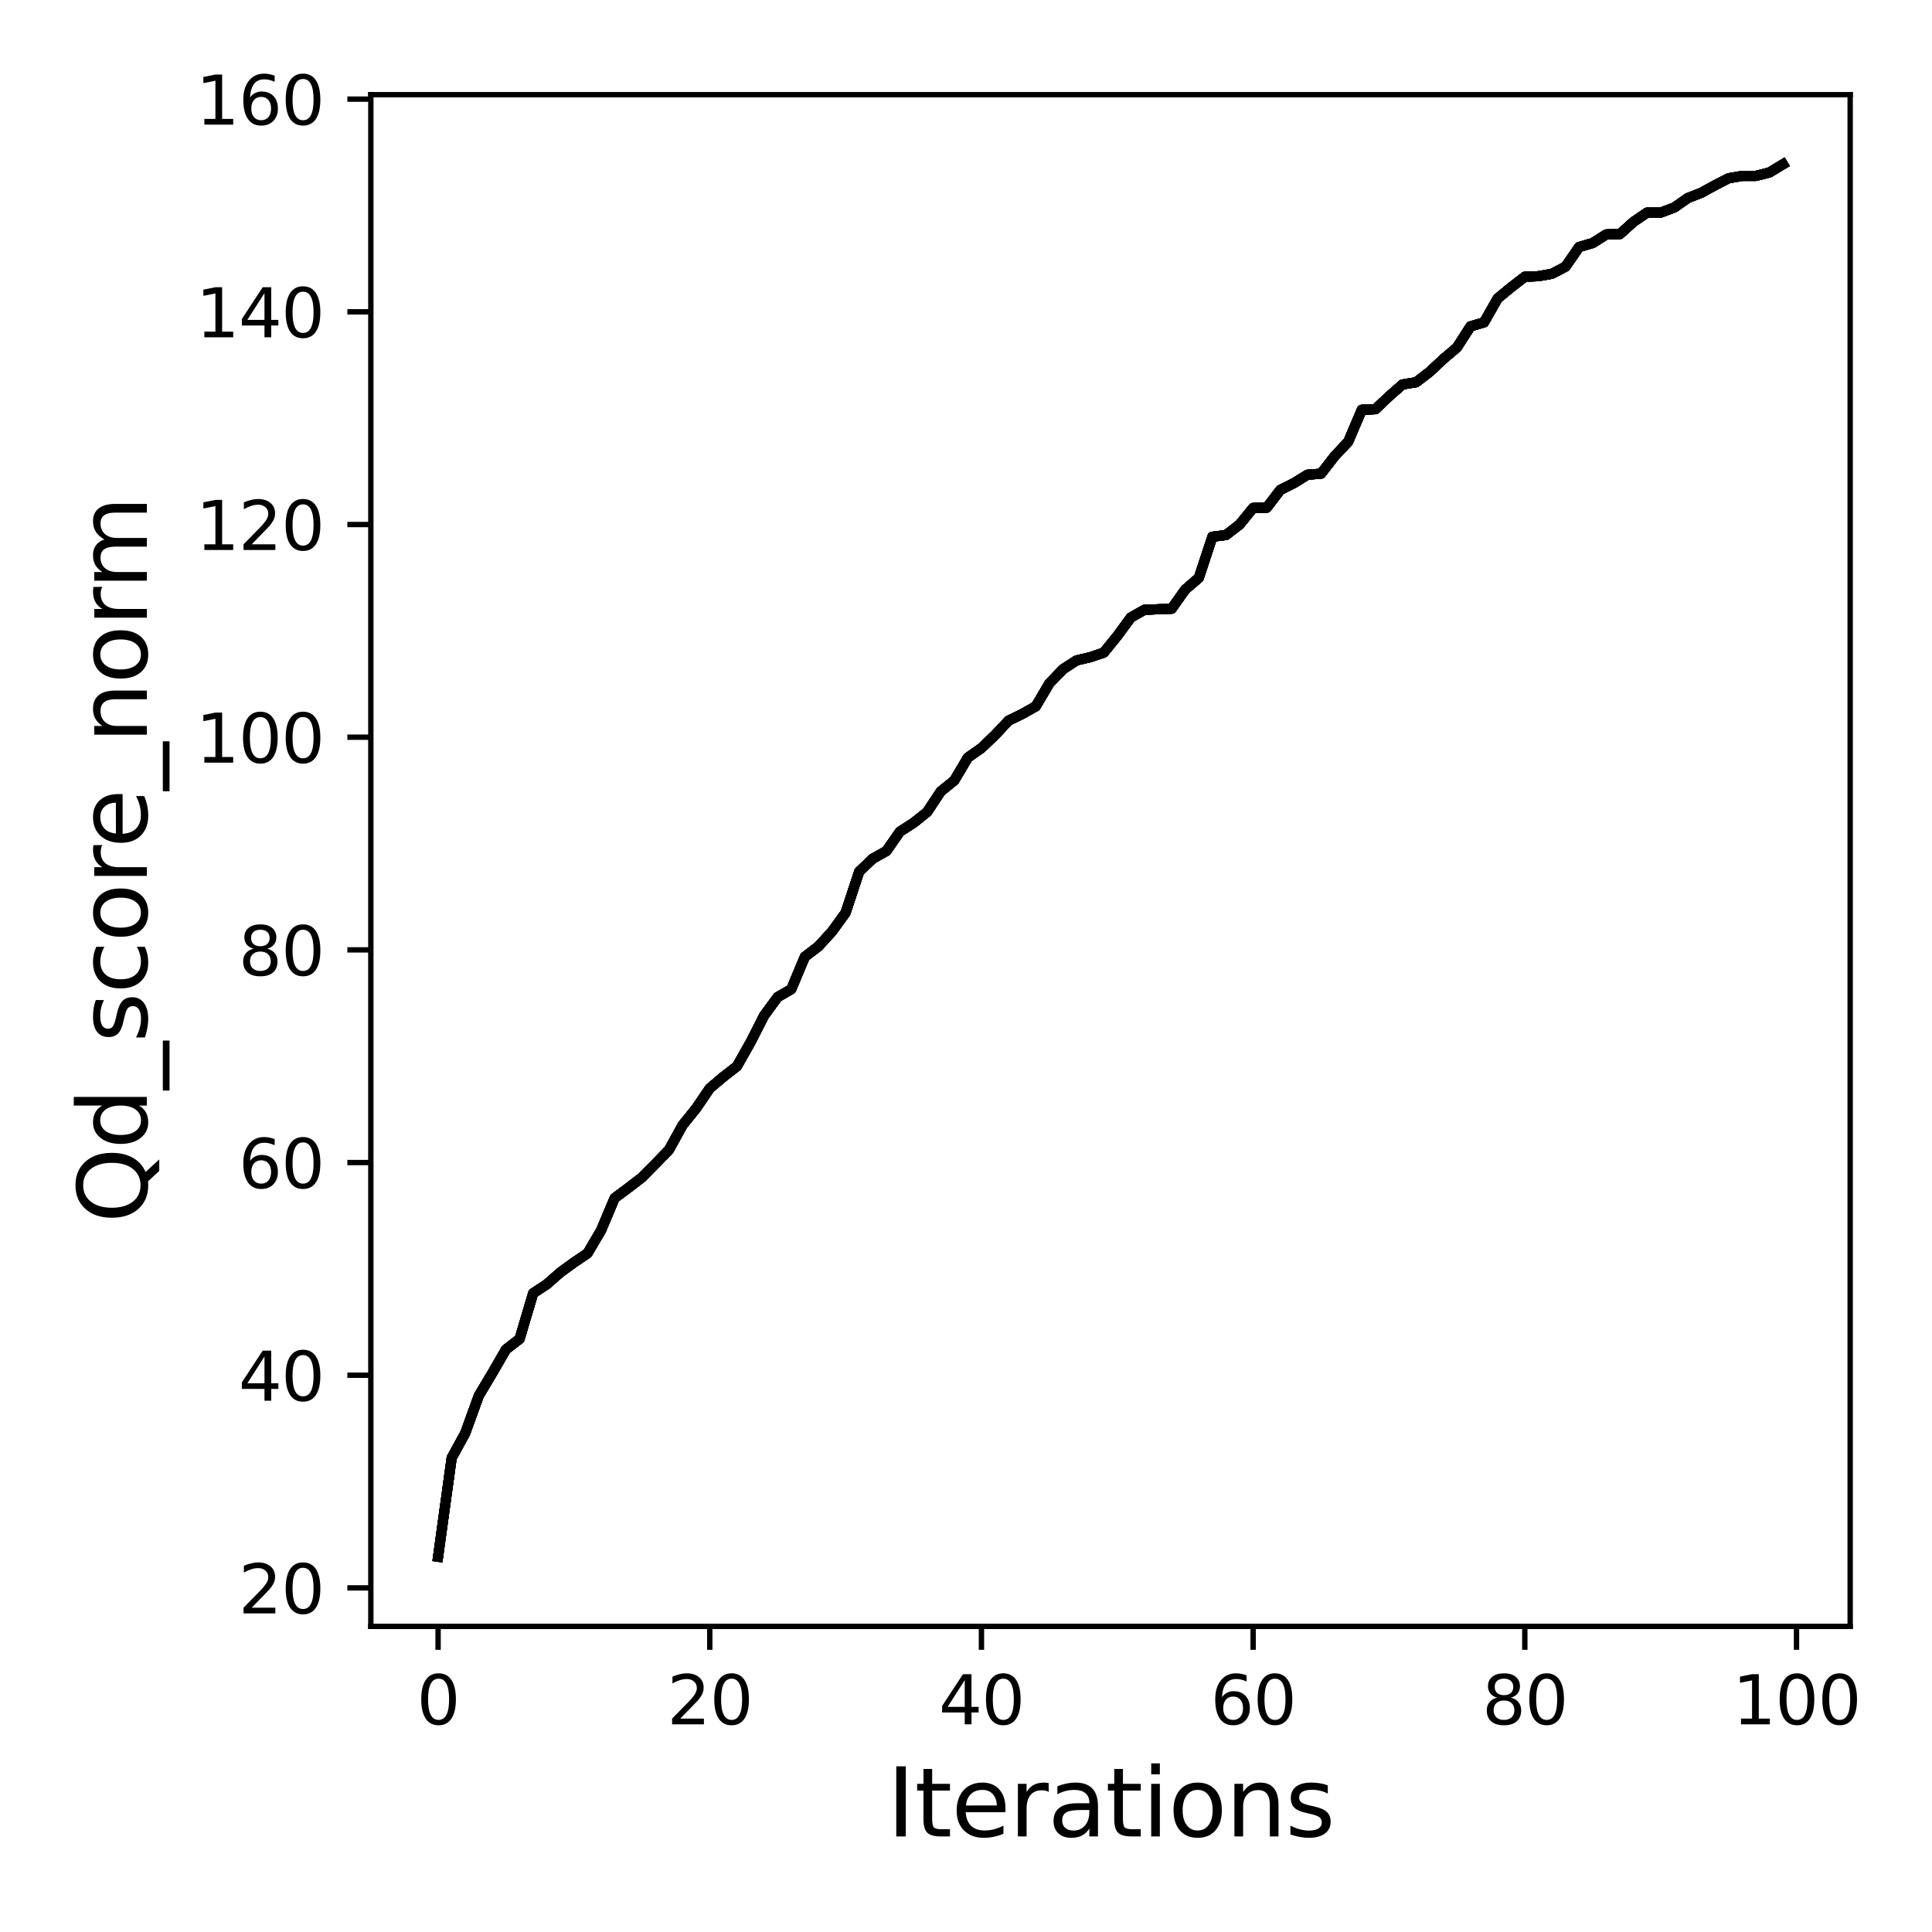 <?xml version="1.0" encoding="utf-8" standalone="no"?>
<!DOCTYPE svg PUBLIC "-//W3C//DTD SVG 1.1//EN"
  "http://www.w3.org/Graphics/SVG/1.1/DTD/svg11.dtd">
<svg xmlns:xlink="http://www.w3.org/1999/xlink" width="288pt" height="288pt" viewBox="0 0 288 288" xmlns="http://www.w3.org/2000/svg" version="1.1">
 <defs>
  <style type="text/css">*{stroke-linejoin: round; stroke-linecap: butt}</style>
 </defs>
 <g id="figure_1">
  <g id="patch_1">
   <path d="M 0 288 
L 288 288 
L 288 0 
L 0 0 
z
" style="fill: #ffffff"/>
  </g>
  <g id="axes_1">
   <g id="patch_2">
    <path d="M 55.28 242.44 
L 275.801 242.44 
L 275.801 14.118 
L 55.28 14.118 
z
" style="fill: #ffffff"/>
   </g>
   <g id="matplotlib.axis_1">
    <g id="xtick_1">
     <g id="line2d_1">
      <defs>
       <path id="mcd113fedd8" d="M 0 0 
L 0 3.5 
" style="stroke: #000000; stroke-width: 0.8"/>
      </defs>
      <g>
       <use xlink:href="#mcd113fedd8" x="65.304" y="242.44" style="stroke: #000000; stroke-width: 0.8"/>
      </g>
     </g>
     <g id="text_1">
      <!-- 0 -->
      <g transform="translate(62.122 257.038) scale(0.1 -0.1)">
       <defs>
        <path id="DejaVuSans-30" d="M 2034 4250 
Q 1547 4250 1301 3770 
Q 1056 3291 1056 2328 
Q 1056 1369 1301 889 
Q 1547 409 2034 409 
Q 2525 409 2770 889 
Q 3016 1369 3016 2328 
Q 3016 3291 2770 3770 
Q 2525 4250 2034 4250 
z
M 2034 4750 
Q 2819 4750 3233 4129 
Q 3647 3509 3647 2328 
Q 3647 1150 3233 529 
Q 2819 -91 2034 -91 
Q 1250 -91 836 529 
Q 422 1150 422 2328 
Q 422 3509 836 4129 
Q 1250 4750 2034 4750 
z
" transform="scale(0.016)"/>
       </defs>
       <use xlink:href="#DejaVuSans-30"/>
      </g>
     </g>
    </g>
    <g id="xtick_2">
     <g id="line2d_2">
      <g>
       <use xlink:href="#mcd113fedd8" x="105.803" y="242.44" style="stroke: #000000; stroke-width: 0.8"/>
      </g>
     </g>
     <g id="text_2">
      <!-- 20 -->
      <g transform="translate(99.441 257.038) scale(0.1 -0.1)">
       <defs>
        <path id="DejaVuSans-32" d="M 1228 531 
L 3431 531 
L 3431 0 
L 469 0 
L 469 531 
Q 828 903 1448 1529 
Q 2069 2156 2228 2338 
Q 2531 2678 2651 2914 
Q 2772 3150 2772 3378 
Q 2772 3750 2511 3984 
Q 2250 4219 1831 4219 
Q 1534 4219 1204 4116 
Q 875 4013 500 3803 
L 500 4441 
Q 881 4594 1212 4672 
Q 1544 4750 1819 4750 
Q 2544 4750 2975 4387 
Q 3406 4025 3406 3419 
Q 3406 3131 3298 2873 
Q 3191 2616 2906 2266 
Q 2828 2175 2409 1742 
Q 1991 1309 1228 531 
z
" transform="scale(0.016)"/>
       </defs>
       <use xlink:href="#DejaVuSans-32"/>
       <use xlink:href="#DejaVuSans-30" x="63.623"/>
      </g>
     </g>
    </g>
    <g id="xtick_3">
     <g id="line2d_3">
      <g>
       <use xlink:href="#mcd113fedd8" x="146.303" y="242.44" style="stroke: #000000; stroke-width: 0.8"/>
      </g>
     </g>
     <g id="text_3">
      <!-- 40 -->
      <g transform="translate(139.941 257.038) scale(0.1 -0.1)">
       <defs>
        <path id="DejaVuSans-34" d="M 2419 4116 
L 825 1625 
L 2419 1625 
L 2419 4116 
z
M 2253 4666 
L 3047 4666 
L 3047 1625 
L 3713 1625 
L 3713 1100 
L 3047 1100 
L 3047 0 
L 2419 0 
L 2419 1100 
L 313 1100 
L 313 1709 
L 2253 4666 
z
" transform="scale(0.016)"/>
       </defs>
       <use xlink:href="#DejaVuSans-34"/>
       <use xlink:href="#DejaVuSans-30" x="63.623"/>
      </g>
     </g>
    </g>
    <g id="xtick_4">
     <g id="line2d_4">
      <g>
       <use xlink:href="#mcd113fedd8" x="186.803" y="242.44" style="stroke: #000000; stroke-width: 0.8"/>
      </g>
     </g>
     <g id="text_4">
      <!-- 60 -->
      <g transform="translate(180.44 257.038) scale(0.1 -0.1)">
       <defs>
        <path id="DejaVuSans-36" d="M 2113 2584 
Q 1688 2584 1439 2293 
Q 1191 2003 1191 1497 
Q 1191 994 1439 701 
Q 1688 409 2113 409 
Q 2538 409 2786 701 
Q 3034 994 3034 1497 
Q 3034 2003 2786 2293 
Q 2538 2584 2113 2584 
z
M 3366 4563 
L 3366 3988 
Q 3128 4100 2886 4159 
Q 2644 4219 2406 4219 
Q 1781 4219 1451 3797 
Q 1122 3375 1075 2522 
Q 1259 2794 1537 2939 
Q 1816 3084 2150 3084 
Q 2853 3084 3261 2657 
Q 3669 2231 3669 1497 
Q 3669 778 3244 343 
Q 2819 -91 2113 -91 
Q 1303 -91 875 529 
Q 447 1150 447 2328 
Q 447 3434 972 4092 
Q 1497 4750 2381 4750 
Q 2619 4750 2861 4703 
Q 3103 4656 3366 4563 
z
" transform="scale(0.016)"/>
       </defs>
       <use xlink:href="#DejaVuSans-36"/>
       <use xlink:href="#DejaVuSans-30" x="63.623"/>
      </g>
     </g>
    </g>
    <g id="xtick_5">
     <g id="line2d_5">
      <g>
       <use xlink:href="#mcd113fedd8" x="227.302" y="242.44" style="stroke: #000000; stroke-width: 0.8"/>
      </g>
     </g>
     <g id="text_5">
      <!-- 80 -->
      <g transform="translate(220.94 257.038) scale(0.1 -0.1)">
       <defs>
        <path id="DejaVuSans-38" d="M 2034 2216 
Q 1584 2216 1326 1975 
Q 1069 1734 1069 1313 
Q 1069 891 1326 650 
Q 1584 409 2034 409 
Q 2484 409 2743 651 
Q 3003 894 3003 1313 
Q 3003 1734 2745 1975 
Q 2488 2216 2034 2216 
z
M 1403 2484 
Q 997 2584 770 2862 
Q 544 3141 544 3541 
Q 544 4100 942 4425 
Q 1341 4750 2034 4750 
Q 2731 4750 3128 4425 
Q 3525 4100 3525 3541 
Q 3525 3141 3298 2862 
Q 3072 2584 2669 2484 
Q 3125 2378 3379 2068 
Q 3634 1759 3634 1313 
Q 3634 634 3220 271 
Q 2806 -91 2034 -91 
Q 1263 -91 848 271 
Q 434 634 434 1313 
Q 434 1759 690 2068 
Q 947 2378 1403 2484 
z
M 1172 3481 
Q 1172 3119 1398 2916 
Q 1625 2713 2034 2713 
Q 2441 2713 2670 2916 
Q 2900 3119 2900 3481 
Q 2900 3844 2670 4047 
Q 2441 4250 2034 4250 
Q 1625 4250 1398 4047 
Q 1172 3844 1172 3481 
z
" transform="scale(0.016)"/>
       </defs>
       <use xlink:href="#DejaVuSans-38"/>
       <use xlink:href="#DejaVuSans-30" x="63.623"/>
      </g>
     </g>
    </g>
    <g id="xtick_6">
     <g id="line2d_6">
      <g>
       <use xlink:href="#mcd113fedd8" x="267.802" y="242.44" style="stroke: #000000; stroke-width: 0.8"/>
      </g>
     </g>
     <g id="text_6">
      <!-- 100 -->
      <g transform="translate(258.258 257.038) scale(0.1 -0.1)">
       <defs>
        <path id="DejaVuSans-31" d="M 794 531 
L 1825 531 
L 1825 4091 
L 703 3866 
L 703 4441 
L 1819 4666 
L 2450 4666 
L 2450 531 
L 3481 531 
L 3481 0 
L 794 0 
L 794 531 
z
" transform="scale(0.016)"/>
       </defs>
       <use xlink:href="#DejaVuSans-31"/>
       <use xlink:href="#DejaVuSans-30" x="63.623"/>
       <use xlink:href="#DejaVuSans-30" x="127.246"/>
      </g>
     </g>
    </g>
    <g id="text_7">
     <!-- Iterations -->
     <g transform="translate(132.202 273.756) scale(0.14 -0.14)">
      <defs>
       <path id="DejaVuSans-49" d="M 628 4666 
L 1259 4666 
L 1259 0 
L 628 0 
L 628 4666 
z
" transform="scale(0.016)"/>
       <path id="DejaVuSans-74" d="M 1172 4494 
L 1172 3500 
L 2356 3500 
L 2356 3053 
L 1172 3053 
L 1172 1153 
Q 1172 725 1289 603 
Q 1406 481 1766 481 
L 2356 481 
L 2356 0 
L 1766 0 
Q 1100 0 847 248 
Q 594 497 594 1153 
L 594 3053 
L 172 3053 
L 172 3500 
L 594 3500 
L 594 4494 
L 1172 4494 
z
" transform="scale(0.016)"/>
       <path id="DejaVuSans-65" d="M 3597 1894 
L 3597 1613 
L 953 1613 
Q 991 1019 1311 708 
Q 1631 397 2203 397 
Q 2534 397 2845 478 
Q 3156 559 3463 722 
L 3463 178 
Q 3153 47 2828 -22 
Q 2503 -91 2169 -91 
Q 1331 -91 842 396 
Q 353 884 353 1716 
Q 353 2575 817 3079 
Q 1281 3584 2069 3584 
Q 2775 3584 3186 3129 
Q 3597 2675 3597 1894 
z
M 3022 2063 
Q 3016 2534 2758 2815 
Q 2500 3097 2075 3097 
Q 1594 3097 1305 2825 
Q 1016 2553 972 2059 
L 3022 2063 
z
" transform="scale(0.016)"/>
       <path id="DejaVuSans-72" d="M 2631 2963 
Q 2534 3019 2420 3045 
Q 2306 3072 2169 3072 
Q 1681 3072 1420 2755 
Q 1159 2438 1159 1844 
L 1159 0 
L 581 0 
L 581 3500 
L 1159 3500 
L 1159 2956 
Q 1341 3275 1631 3429 
Q 1922 3584 2338 3584 
Q 2397 3584 2469 3576 
Q 2541 3569 2628 3553 
L 2631 2963 
z
" transform="scale(0.016)"/>
       <path id="DejaVuSans-61" d="M 2194 1759 
Q 1497 1759 1228 1600 
Q 959 1441 959 1056 
Q 959 750 1161 570 
Q 1363 391 1709 391 
Q 2188 391 2477 730 
Q 2766 1069 2766 1631 
L 2766 1759 
L 2194 1759 
z
M 3341 1997 
L 3341 0 
L 2766 0 
L 2766 531 
Q 2569 213 2275 61 
Q 1981 -91 1556 -91 
Q 1019 -91 701 211 
Q 384 513 384 1019 
Q 384 1609 779 1909 
Q 1175 2209 1959 2209 
L 2766 2209 
L 2766 2266 
Q 2766 2663 2505 2880 
Q 2244 3097 1772 3097 
Q 1472 3097 1187 3025 
Q 903 2953 641 2809 
L 641 3341 
Q 956 3463 1253 3523 
Q 1550 3584 1831 3584 
Q 2591 3584 2966 3190 
Q 3341 2797 3341 1997 
z
" transform="scale(0.016)"/>
       <path id="DejaVuSans-69" d="M 603 3500 
L 1178 3500 
L 1178 0 
L 603 0 
L 603 3500 
z
M 603 4863 
L 1178 4863 
L 1178 4134 
L 603 4134 
L 603 4863 
z
" transform="scale(0.016)"/>
       <path id="DejaVuSans-6f" d="M 1959 3097 
Q 1497 3097 1228 2736 
Q 959 2375 959 1747 
Q 959 1119 1226 758 
Q 1494 397 1959 397 
Q 2419 397 2687 759 
Q 2956 1122 2956 1747 
Q 2956 2369 2687 2733 
Q 2419 3097 1959 3097 
z
M 1959 3584 
Q 2709 3584 3137 3096 
Q 3566 2609 3566 1747 
Q 3566 888 3137 398 
Q 2709 -91 1959 -91 
Q 1206 -91 779 398 
Q 353 888 353 1747 
Q 353 2609 779 3096 
Q 1206 3584 1959 3584 
z
" transform="scale(0.016)"/>
       <path id="DejaVuSans-6e" d="M 3513 2113 
L 3513 0 
L 2938 0 
L 2938 2094 
Q 2938 2591 2744 2837 
Q 2550 3084 2163 3084 
Q 1697 3084 1428 2787 
Q 1159 2491 1159 1978 
L 1159 0 
L 581 0 
L 581 3500 
L 1159 3500 
L 1159 2956 
Q 1366 3272 1645 3428 
Q 1925 3584 2291 3584 
Q 2894 3584 3203 3211 
Q 3513 2838 3513 2113 
z
" transform="scale(0.016)"/>
       <path id="DejaVuSans-73" d="M 2834 3397 
L 2834 2853 
Q 2591 2978 2328 3040 
Q 2066 3103 1784 3103 
Q 1356 3103 1142 2972 
Q 928 2841 928 2578 
Q 928 2378 1081 2264 
Q 1234 2150 1697 2047 
L 1894 2003 
Q 2506 1872 2764 1633 
Q 3022 1394 3022 966 
Q 3022 478 2636 193 
Q 2250 -91 1575 -91 
Q 1294 -91 989 -36 
Q 684 19 347 128 
L 347 722 
Q 666 556 975 473 
Q 1284 391 1588 391 
Q 1994 391 2212 530 
Q 2431 669 2431 922 
Q 2431 1156 2273 1281 
Q 2116 1406 1581 1522 
L 1381 1569 
Q 847 1681 609 1914 
Q 372 2147 372 2553 
Q 372 3047 722 3315 
Q 1072 3584 1716 3584 
Q 2034 3584 2315 3537 
Q 2597 3491 2834 3397 
z
" transform="scale(0.016)"/>
      </defs>
      <use xlink:href="#DejaVuSans-49"/>
      <use xlink:href="#DejaVuSans-74" x="29.492"/>
      <use xlink:href="#DejaVuSans-65" x="68.701"/>
      <use xlink:href="#DejaVuSans-72" x="130.225"/>
      <use xlink:href="#DejaVuSans-61" x="171.338"/>
      <use xlink:href="#DejaVuSans-74" x="232.617"/>
      <use xlink:href="#DejaVuSans-69" x="271.826"/>
      <use xlink:href="#DejaVuSans-6f" x="299.609"/>
      <use xlink:href="#DejaVuSans-6e" x="360.791"/>
      <use xlink:href="#DejaVuSans-73" x="424.17"/>
     </g>
    </g>
   </g>
   <g id="matplotlib.axis_2">
    <g id="ytick_1">
     <g id="line2d_7">
      <defs>
       <path id="m017bdf436b" d="M 0 0 
L -3.5 0 
" style="stroke: #000000; stroke-width: 0.8"/>
      </defs>
      <g>
       <use xlink:href="#m017bdf436b" x="55.28" y="236.706" style="stroke: #000000; stroke-width: 0.8"/>
      </g>
     </g>
     <g id="text_8">
      <!-- 20 -->
      <g transform="translate(35.555 240.506) scale(0.1 -0.1)">
       <use xlink:href="#DejaVuSans-32"/>
       <use xlink:href="#DejaVuSans-30" x="63.623"/>
      </g>
     </g>
    </g>
    <g id="ytick_2">
     <g id="line2d_8">
      <g>
       <use xlink:href="#m017bdf436b" x="55.28" y="205.002" style="stroke: #000000; stroke-width: 0.8"/>
      </g>
     </g>
     <g id="text_9">
      <!-- 40 -->
      <g transform="translate(35.555 208.802) scale(0.1 -0.1)">
       <use xlink:href="#DejaVuSans-34"/>
       <use xlink:href="#DejaVuSans-30" x="63.623"/>
      </g>
     </g>
    </g>
    <g id="ytick_3">
     <g id="line2d_9">
      <g>
       <use xlink:href="#m017bdf436b" x="55.28" y="173.299" style="stroke: #000000; stroke-width: 0.8"/>
      </g>
     </g>
     <g id="text_10">
      <!-- 60 -->
      <g transform="translate(35.555 177.098) scale(0.1 -0.1)">
       <use xlink:href="#DejaVuSans-36"/>
       <use xlink:href="#DejaVuSans-30" x="63.623"/>
      </g>
     </g>
    </g>
    <g id="ytick_4">
     <g id="line2d_10">
      <g>
       <use xlink:href="#m017bdf436b" x="55.28" y="141.595" style="stroke: #000000; stroke-width: 0.8"/>
      </g>
     </g>
     <g id="text_11">
      <!-- 80 -->
      <g transform="translate(35.555 145.394) scale(0.1 -0.1)">
       <use xlink:href="#DejaVuSans-38"/>
       <use xlink:href="#DejaVuSans-30" x="63.623"/>
      </g>
     </g>
    </g>
    <g id="ytick_5">
     <g id="line2d_11">
      <g>
       <use xlink:href="#m017bdf436b" x="55.28" y="109.891" style="stroke: #000000; stroke-width: 0.8"/>
      </g>
     </g>
     <g id="text_12">
      <!-- 100 -->
      <g transform="translate(29.192 113.69) scale(0.1 -0.1)">
       <use xlink:href="#DejaVuSans-31"/>
       <use xlink:href="#DejaVuSans-30" x="63.623"/>
       <use xlink:href="#DejaVuSans-30" x="127.246"/>
      </g>
     </g>
    </g>
    <g id="ytick_6">
     <g id="line2d_12">
      <g>
       <use xlink:href="#m017bdf436b" x="55.28" y="78.187" style="stroke: #000000; stroke-width: 0.8"/>
      </g>
     </g>
     <g id="text_13">
      <!-- 120 -->
      <g transform="translate(29.192 81.986) scale(0.1 -0.1)">
       <use xlink:href="#DejaVuSans-31"/>
       <use xlink:href="#DejaVuSans-32" x="63.623"/>
       <use xlink:href="#DejaVuSans-30" x="127.246"/>
      </g>
     </g>
    </g>
    <g id="ytick_7">
     <g id="line2d_13">
      <g>
       <use xlink:href="#m017bdf436b" x="55.28" y="46.483" style="stroke: #000000; stroke-width: 0.8"/>
      </g>
     </g>
     <g id="text_14">
      <!-- 140 -->
      <g transform="translate(29.192 50.282) scale(0.1 -0.1)">
       <use xlink:href="#DejaVuSans-31"/>
       <use xlink:href="#DejaVuSans-34" x="63.623"/>
       <use xlink:href="#DejaVuSans-30" x="127.246"/>
      </g>
     </g>
    </g>
    <g id="ytick_8">
     <g id="line2d_14">
      <g>
       <use xlink:href="#m017bdf436b" x="55.28" y="14.779" style="stroke: #000000; stroke-width: 0.8"/>
      </g>
     </g>
     <g id="text_15">
      <!-- 160 -->
      <g transform="translate(29.192 18.578) scale(0.1 -0.1)">
       <use xlink:href="#DejaVuSans-31"/>
       <use xlink:href="#DejaVuSans-36" x="63.623"/>
       <use xlink:href="#DejaVuSans-30" x="127.246"/>
      </g>
     </g>
    </g>
    <g id="text_16">
     <!-- Qd_score_norm -->
     <g transform="translate(21.892 182.332) rotate(-90) scale(0.14 -0.14)">
      <defs>
       <path id="DejaVuSans-51" d="M 2522 4238 
Q 1834 4238 1429 3725 
Q 1025 3213 1025 2328 
Q 1025 1447 1429 934 
Q 1834 422 2522 422 
Q 3209 422 3611 934 
Q 4013 1447 4013 2328 
Q 4013 3213 3611 3725 
Q 3209 4238 2522 4238 
z
M 3406 84 
L 4238 -825 
L 3475 -825 
L 2784 -78 
Q 2681 -84 2626 -87 
Q 2572 -91 2522 -91 
Q 1538 -91 948 567 
Q 359 1225 359 2328 
Q 359 3434 948 4092 
Q 1538 4750 2522 4750 
Q 3503 4750 4090 4092 
Q 4678 3434 4678 2328 
Q 4678 1516 4351 937 
Q 4025 359 3406 84 
z
" transform="scale(0.016)"/>
       <path id="DejaVuSans-64" d="M 2906 2969 
L 2906 4863 
L 3481 4863 
L 3481 0 
L 2906 0 
L 2906 525 
Q 2725 213 2448 61 
Q 2172 -91 1784 -91 
Q 1150 -91 751 415 
Q 353 922 353 1747 
Q 353 2572 751 3078 
Q 1150 3584 1784 3584 
Q 2172 3584 2448 3432 
Q 2725 3281 2906 2969 
z
M 947 1747 
Q 947 1113 1208 752 
Q 1469 391 1925 391 
Q 2381 391 2643 752 
Q 2906 1113 2906 1747 
Q 2906 2381 2643 2742 
Q 2381 3103 1925 3103 
Q 1469 3103 1208 2742 
Q 947 2381 947 1747 
z
" transform="scale(0.016)"/>
       <path id="DejaVuSans-5f" d="M 3263 -1063 
L 3263 -1509 
L -63 -1509 
L -63 -1063 
L 3263 -1063 
z
" transform="scale(0.016)"/>
       <path id="DejaVuSans-63" d="M 3122 3366 
L 3122 2828 
Q 2878 2963 2633 3030 
Q 2388 3097 2138 3097 
Q 1578 3097 1268 2742 
Q 959 2388 959 1747 
Q 959 1106 1268 751 
Q 1578 397 2138 397 
Q 2388 397 2633 464 
Q 2878 531 3122 666 
L 3122 134 
Q 2881 22 2623 -34 
Q 2366 -91 2075 -91 
Q 1284 -91 818 406 
Q 353 903 353 1747 
Q 353 2603 823 3093 
Q 1294 3584 2113 3584 
Q 2378 3584 2631 3529 
Q 2884 3475 3122 3366 
z
" transform="scale(0.016)"/>
       <path id="DejaVuSans-6d" d="M 3328 2828 
Q 3544 3216 3844 3400 
Q 4144 3584 4550 3584 
Q 5097 3584 5394 3201 
Q 5691 2819 5691 2113 
L 5691 0 
L 5113 0 
L 5113 2094 
Q 5113 2597 4934 2840 
Q 4756 3084 4391 3084 
Q 3944 3084 3684 2787 
Q 3425 2491 3425 1978 
L 3425 0 
L 2847 0 
L 2847 2094 
Q 2847 2600 2669 2842 
Q 2491 3084 2119 3084 
Q 1678 3084 1418 2786 
Q 1159 2488 1159 1978 
L 1159 0 
L 581 0 
L 581 3500 
L 1159 3500 
L 1159 2956 
Q 1356 3278 1631 3431 
Q 1906 3584 2284 3584 
Q 2666 3584 2933 3390 
Q 3200 3197 3328 2828 
z
" transform="scale(0.016)"/>
      </defs>
      <use xlink:href="#DejaVuSans-51"/>
      <use xlink:href="#DejaVuSans-64" x="78.711"/>
      <use xlink:href="#DejaVuSans-5f" x="142.188"/>
      <use xlink:href="#DejaVuSans-73" x="192.188"/>
      <use xlink:href="#DejaVuSans-63" x="244.287"/>
      <use xlink:href="#DejaVuSans-6f" x="299.268"/>
      <use xlink:href="#DejaVuSans-72" x="360.449"/>
      <use xlink:href="#DejaVuSans-65" x="399.312"/>
      <use xlink:href="#DejaVuSans-5f" x="460.836"/>
      <use xlink:href="#DejaVuSans-6e" x="510.836"/>
      <use xlink:href="#DejaVuSans-6f" x="574.215"/>
      <use xlink:href="#DejaVuSans-72" x="635.396"/>
      <use xlink:href="#DejaVuSans-6d" x="674.76"/>
     </g>
    </g>
   </g>
   <g id="line2d_15">
    <path d="M 65.304 232.062 
L 67.329 217.335 
L 69.354 213.626 
L 71.379 208.046 
L 73.404 204.654 
L 75.429 201.15 
L 77.454 199.597 
L 79.479 192.781 
L 81.504 191.449 
L 83.529 189.674 
L 85.554 188.199 
L 87.579 186.836 
L 89.603 183.396 
L 91.628 178.593 
L 93.653 177.087 
L 95.678 175.534 
L 97.703 173.489 
L 99.728 171.396 
L 101.753 167.719 
L 103.778 165.214 
L 105.803 162.234 
L 107.828 160.522 
L 109.853 158.953 
L 111.878 155.37 
L 113.903 151.391 
L 115.928 148.633 
L 117.953 147.46 
L 119.978 142.625 
L 122.003 141.072 
L 124.028 138.852 
L 126.053 136.062 
L 128.078 129.928 
L 130.103 127.994 
L 132.128 126.868 
L 134.153 123.967 
L 136.178 122.667 
L 138.203 121.05 
L 140.228 117.991 
L 142.253 116.342 
L 144.278 112.934 
L 146.303 111.508 
L 148.328 109.574 
L 150.353 107.418 
L 152.378 106.435 
L 154.403 105.294 
L 156.428 101.87 
L 158.453 99.761 
L 160.478 98.446 
L 162.503 97.97 
L 164.528 97.288 
L 166.553 94.8 
L 168.578 92.041 
L 170.603 90.9 
L 172.628 90.821 
L 174.653 90.742 
L 176.678 87.888 
L 178.703 86.144 
L 180.728 80.01 
L 182.753 79.756 
L 184.778 78.203 
L 186.803 75.714 
L 188.828 75.682 
L 190.853 73.035 
L 192.878 72.02 
L 194.903 70.768 
L 196.928 70.61 
L 198.953 67.994 
L 200.978 65.838 
L 203.003 61.083 
L 205.028 61.003 
L 207.053 59.085 
L 209.078 57.31 
L 211.103 56.977 
L 213.128 55.423 
L 215.153 53.521 
L 217.178 51.809 
L 219.203 48.655 
L 221.228 48.052 
L 223.253 44.486 
L 225.277 42.821 
L 227.302 41.252 
L 229.327 41.173 
L 231.352 40.808 
L 233.377 39.746 
L 235.402 36.813 
L 237.427 36.227 
L 239.452 34.943 
L 241.477 34.895 
L 243.502 33.072 
L 245.527 31.693 
L 247.552 31.693 
L 249.577 30.932 
L 251.602 29.521 
L 253.627 28.729 
L 255.652 27.619 
L 257.677 26.573 
L 259.702 26.224 
L 261.727 26.224 
L 263.752 25.717 
L 265.777 24.496 
" clip-path="url(#pf302ddc378)" style="fill: none; stroke: #000000; stroke-width: 1.5; stroke-linecap: square"/>
   </g>
   <g id="line2d_16">
    <path d="M 65.304 232.062 
L 67.329 217.335 
L 69.354 213.626 
L 71.379 208.046 
L 73.404 204.654 
L 75.429 201.15 
L 77.454 199.597 
L 79.479 192.781 
L 81.504 191.449 
L 83.529 189.674 
L 85.554 188.199 
L 87.579 186.836 
L 89.603 183.396 
L 91.628 178.593 
L 93.653 177.087 
L 95.678 175.534 
L 97.703 173.489 
L 99.728 171.396 
L 101.753 167.719 
L 103.778 165.214 
L 105.803 162.234 
L 107.828 160.522 
L 109.853 158.953 
L 111.878 155.37 
L 113.903 151.391 
L 115.928 148.633 
L 117.953 147.46 
L 119.978 142.625 
L 122.003 141.072 
L 124.028 138.852 
L 126.053 136.062 
L 128.078 129.928 
L 130.103 127.994 
L 132.128 126.868 
L 134.153 123.967 
L 136.178 122.667 
L 138.203 121.05 
L 140.228 117.991 
L 142.253 116.342 
L 144.278 112.934 
L 146.303 111.508 
L 148.328 109.574 
L 150.353 107.418 
L 152.378 106.435 
L 154.403 105.294 
L 156.428 101.87 
L 158.453 99.761 
L 160.478 98.446 
L 162.503 97.97 
L 164.528 97.288 
L 166.553 94.8 
L 168.578 92.041 
L 170.603 90.9 
L 172.628 90.821 
L 174.653 90.742 
L 176.678 87.888 
L 178.703 86.144 
L 180.728 80.01 
L 182.753 79.756 
L 184.778 78.203 
L 186.803 75.714 
L 188.828 75.682 
L 190.853 73.035 
L 192.878 72.02 
L 194.903 70.768 
L 196.928 70.61 
L 198.953 67.994 
L 200.978 65.838 
L 203.003 61.083 
L 205.028 61.003 
L 207.053 59.085 
L 209.078 57.31 
L 211.103 56.977 
L 213.128 55.423 
L 215.153 53.521 
L 217.178 51.809 
L 219.203 48.655 
L 221.228 48.052 
L 223.253 44.486 
L 225.277 42.821 
L 227.302 41.252 
L 229.327 41.173 
L 231.352 40.808 
L 233.377 39.746 
L 235.402 36.813 
L 237.427 36.227 
L 239.452 34.943 
L 241.477 34.895 
L 243.502 33.072 
L 245.527 31.693 
L 247.552 31.693 
L 249.577 30.932 
L 251.602 29.521 
L 253.627 28.729 
L 255.652 27.619 
L 257.677 26.573 
L 259.702 26.224 
L 261.727 26.224 
L 263.752 25.717 
L 265.777 24.496 
" clip-path="url(#pf302ddc378)" style="fill: none; stroke: #000000; stroke-width: 1.5; stroke-linecap: square"/>
   </g>
   <g id="line2d_17">
    <path d="M 65.304 232.062 
L 67.329 217.335 
L 69.354 213.626 
L 71.379 208.046 
L 73.404 204.654 
L 75.429 201.15 
L 77.454 199.597 
L 79.479 192.781 
L 81.504 191.449 
L 83.529 189.674 
L 85.554 188.199 
L 87.579 186.836 
L 89.603 183.396 
L 91.628 178.593 
L 93.653 177.087 
L 95.678 175.534 
L 97.703 173.489 
L 99.728 171.396 
L 101.753 167.719 
L 103.778 165.214 
L 105.803 162.234 
L 107.828 160.522 
L 109.853 158.953 
L 111.878 155.37 
L 113.903 151.391 
L 115.928 148.633 
L 117.953 147.46 
L 119.978 142.625 
L 122.003 141.072 
L 124.028 138.852 
L 126.053 136.062 
L 128.078 129.928 
L 130.103 127.994 
L 132.128 126.868 
L 134.153 123.967 
L 136.178 122.667 
L 138.203 121.05 
L 140.228 117.991 
L 142.253 116.342 
L 144.278 112.934 
L 146.303 111.508 
L 148.328 109.574 
L 150.353 107.418 
L 152.378 106.435 
L 154.403 105.294 
L 156.428 101.87 
L 158.453 99.761 
L 160.478 98.446 
L 162.503 97.97 
L 164.528 97.288 
L 166.553 94.8 
L 168.578 92.041 
L 170.603 90.9 
L 172.628 90.821 
L 174.653 90.742 
L 176.678 87.888 
L 178.703 86.144 
L 180.728 80.01 
L 182.753 79.756 
L 184.778 78.203 
L 186.803 75.714 
L 188.828 75.682 
L 190.853 73.035 
L 192.878 72.02 
L 194.903 70.768 
L 196.928 70.61 
L 198.953 67.994 
L 200.978 65.838 
L 203.003 61.083 
L 205.028 61.003 
L 207.053 59.085 
L 209.078 57.31 
L 211.103 56.977 
L 213.128 55.423 
L 215.153 53.521 
L 217.178 51.809 
L 219.203 48.655 
L 221.228 48.052 
L 223.253 44.486 
L 225.277 42.821 
L 227.302 41.252 
L 229.327 41.173 
L 231.352 40.808 
L 233.377 39.746 
L 235.402 36.813 
L 237.427 36.227 
L 239.452 34.943 
L 241.477 34.895 
L 243.502 33.072 
L 245.527 31.693 
L 247.552 31.693 
L 249.577 30.932 
L 251.602 29.521 
L 253.627 28.729 
L 255.652 27.619 
L 257.677 26.573 
L 259.702 26.224 
L 261.727 26.224 
L 263.752 25.717 
L 265.777 24.496 
" clip-path="url(#pf302ddc378)" style="fill: none; stroke: #000000; stroke-width: 1.5; stroke-linecap: square"/>
   </g>
   <g id="line2d_18">
    <path d="M 65.304 232.062 
L 67.329 217.335 
L 69.354 213.626 
L 71.379 208.046 
L 73.404 204.654 
L 75.429 201.15 
L 77.454 199.597 
L 79.479 192.781 
L 81.504 191.449 
L 83.529 189.674 
L 85.554 188.199 
L 87.579 186.836 
L 89.603 183.396 
L 91.628 178.593 
L 93.653 177.087 
L 95.678 175.534 
L 97.703 173.489 
L 99.728 171.396 
L 101.753 167.719 
L 103.778 165.214 
L 105.803 162.234 
L 107.828 160.522 
L 109.853 158.953 
L 111.878 155.37 
L 113.903 151.391 
L 115.928 148.633 
L 117.953 147.46 
L 119.978 142.625 
L 122.003 141.072 
L 124.028 138.852 
L 126.053 136.062 
L 128.078 129.928 
L 130.103 127.994 
L 132.128 126.868 
L 134.153 123.967 
L 136.178 122.667 
L 138.203 121.05 
L 140.228 117.991 
L 142.253 116.342 
L 144.278 112.934 
L 146.303 111.508 
L 148.328 109.574 
L 150.353 107.418 
L 152.378 106.435 
L 154.403 105.294 
L 156.428 101.87 
L 158.453 99.761 
L 160.478 98.446 
L 162.503 97.97 
L 164.528 97.288 
L 166.553 94.8 
L 168.578 92.041 
L 170.603 90.9 
L 172.628 90.821 
L 174.653 90.742 
L 176.678 87.888 
L 178.703 86.144 
L 180.728 80.01 
L 182.753 79.756 
L 184.778 78.203 
L 186.803 75.714 
L 188.828 75.682 
L 190.853 73.035 
L 192.878 72.02 
L 194.903 70.768 
L 196.928 70.61 
L 198.953 67.994 
L 200.978 65.838 
L 203.003 61.083 
L 205.028 61.003 
L 207.053 59.085 
L 209.078 57.31 
L 211.103 56.977 
L 213.128 55.423 
L 215.153 53.521 
L 217.178 51.809 
L 219.203 48.655 
L 221.228 48.052 
L 223.253 44.486 
L 225.277 42.821 
L 227.302 41.252 
L 229.327 41.173 
L 231.352 40.808 
L 233.377 39.746 
L 235.402 36.813 
L 237.427 36.227 
L 239.452 34.943 
L 241.477 34.895 
L 243.502 33.072 
L 245.527 31.693 
L 247.552 31.693 
L 249.577 30.932 
L 251.602 29.521 
L 253.627 28.729 
L 255.652 27.619 
L 257.677 26.573 
L 259.702 26.224 
L 261.727 26.224 
L 263.752 25.717 
L 265.777 24.496 
" clip-path="url(#pf302ddc378)" style="fill: none; stroke: #000000; stroke-width: 1.5; stroke-linecap: square"/>
   </g>
   <g id="line2d_19">
    <path d="M 65.304 232.062 
L 67.329 217.335 
L 69.354 213.626 
L 71.379 208.046 
L 73.404 204.654 
L 75.429 201.15 
L 77.454 199.597 
L 79.479 192.781 
L 81.504 191.449 
L 83.529 189.674 
L 85.554 188.199 
L 87.579 186.836 
L 89.603 183.396 
L 91.628 178.593 
L 93.653 177.087 
L 95.678 175.534 
L 97.703 173.489 
L 99.728 171.396 
L 101.753 167.719 
L 103.778 165.214 
L 105.803 162.234 
L 107.828 160.522 
L 109.853 158.953 
L 111.878 155.37 
L 113.903 151.391 
L 115.928 148.633 
L 117.953 147.46 
L 119.978 142.625 
L 122.003 141.072 
L 124.028 138.852 
L 126.053 136.062 
L 128.078 129.928 
L 130.103 127.994 
L 132.128 126.868 
L 134.153 123.967 
L 136.178 122.667 
L 138.203 121.05 
L 140.228 117.991 
L 142.253 116.342 
L 144.278 112.934 
L 146.303 111.508 
L 148.328 109.574 
L 150.353 107.418 
L 152.378 106.435 
L 154.403 105.294 
L 156.428 101.87 
L 158.453 99.761 
L 160.478 98.446 
L 162.503 97.97 
L 164.528 97.288 
L 166.553 94.8 
L 168.578 92.041 
L 170.603 90.9 
L 172.628 90.821 
L 174.653 90.742 
L 176.678 87.888 
L 178.703 86.144 
L 180.728 80.01 
L 182.753 79.756 
L 184.778 78.203 
L 186.803 75.714 
L 188.828 75.682 
L 190.853 73.035 
L 192.878 72.02 
L 194.903 70.768 
L 196.928 70.61 
L 198.953 67.994 
L 200.978 65.838 
L 203.003 61.083 
L 205.028 61.003 
L 207.053 59.085 
L 209.078 57.31 
L 211.103 56.977 
L 213.128 55.423 
L 215.153 53.521 
L 217.178 51.809 
L 219.203 48.655 
L 221.228 48.052 
L 223.253 44.486 
L 225.277 42.821 
L 227.302 41.252 
L 229.327 41.173 
L 231.352 40.808 
L 233.377 39.746 
L 235.402 36.813 
L 237.427 36.227 
L 239.452 34.943 
L 241.477 34.895 
L 243.502 33.072 
L 245.527 31.693 
L 247.552 31.693 
L 249.577 30.932 
L 251.602 29.521 
L 253.627 28.729 
L 255.652 27.619 
L 257.677 26.573 
L 259.702 26.224 
L 261.727 26.224 
L 263.752 25.717 
L 265.777 24.496 
" clip-path="url(#pf302ddc378)" style="fill: none; stroke: #000000; stroke-width: 1.5; stroke-linecap: square"/>
   </g>
   <g id="line2d_20">
    <path d="M 65.304 232.062 
L 67.329 217.335 
L 69.354 213.626 
L 71.379 208.046 
L 73.404 204.654 
L 75.429 201.15 
L 77.454 199.597 
L 79.479 192.781 
L 81.504 191.449 
L 83.529 189.674 
L 85.554 188.199 
L 87.579 186.836 
L 89.603 183.396 
L 91.628 178.593 
L 93.653 177.087 
L 95.678 175.534 
L 97.703 173.489 
L 99.728 171.396 
L 101.753 167.719 
L 103.778 165.214 
L 105.803 162.234 
L 107.828 160.522 
L 109.853 158.953 
L 111.878 155.37 
L 113.903 151.391 
L 115.928 148.633 
L 117.953 147.46 
L 119.978 142.625 
L 122.003 141.072 
L 124.028 138.852 
L 126.053 136.062 
L 128.078 129.928 
L 130.103 127.994 
L 132.128 126.868 
L 134.153 123.967 
L 136.178 122.667 
L 138.203 121.05 
L 140.228 117.991 
L 142.253 116.342 
L 144.278 112.934 
L 146.303 111.508 
L 148.328 109.574 
L 150.353 107.418 
L 152.378 106.435 
L 154.403 105.294 
L 156.428 101.87 
L 158.453 99.761 
L 160.478 98.446 
L 162.503 97.97 
L 164.528 97.288 
L 166.553 94.8 
L 168.578 92.041 
L 170.603 90.9 
L 172.628 90.821 
L 174.653 90.742 
L 176.678 87.888 
L 178.703 86.144 
L 180.728 80.01 
L 182.753 79.756 
L 184.778 78.203 
L 186.803 75.714 
L 188.828 75.682 
L 190.853 73.035 
L 192.878 72.02 
L 194.903 70.768 
L 196.928 70.61 
L 198.953 67.994 
L 200.978 65.838 
L 203.003 61.083 
L 205.028 61.003 
L 207.053 59.085 
L 209.078 57.31 
L 211.103 56.977 
L 213.128 55.423 
L 215.153 53.521 
L 217.178 51.809 
L 219.203 48.655 
L 221.228 48.052 
L 223.253 44.486 
L 225.277 42.821 
L 227.302 41.252 
L 229.327 41.173 
L 231.352 40.808 
L 233.377 39.746 
L 235.402 36.813 
L 237.427 36.227 
L 239.452 34.943 
L 241.477 34.895 
L 243.502 33.072 
L 245.527 31.693 
L 247.552 31.693 
L 249.577 30.932 
L 251.602 29.521 
L 253.627 28.729 
L 255.652 27.619 
L 257.677 26.573 
L 259.702 26.224 
L 261.727 26.224 
L 263.752 25.717 
L 265.777 24.496 
" clip-path="url(#pf302ddc378)" style="fill: none; stroke: #000000; stroke-width: 1.5; stroke-linecap: square"/>
   </g>
   <g id="patch_3">
    <path d="M 55.28 242.44 
L 55.28 14.118 
" style="fill: none; stroke: #000000; stroke-width: 0.8; stroke-linejoin: miter; stroke-linecap: square"/>
   </g>
   <g id="patch_4">
    <path d="M 275.801 242.44 
L 275.801 14.118 
" style="fill: none; stroke: #000000; stroke-width: 0.8; stroke-linejoin: miter; stroke-linecap: square"/>
   </g>
   <g id="patch_5">
    <path d="M 55.28 242.44 
L 275.801 242.44 
" style="fill: none; stroke: #000000; stroke-width: 0.8; stroke-linejoin: miter; stroke-linecap: square"/>
   </g>
   <g id="patch_6">
    <path d="M 55.28 14.118 
L 275.801 14.118 
" style="fill: none; stroke: #000000; stroke-width: 0.8; stroke-linejoin: miter; stroke-linecap: square"/>
   </g>
  </g>
 </g>
 <defs>
  <clipPath id="pf302ddc378">
   <rect x="55.28" y="14.118" width="220.521" height="228.322"/>
  </clipPath>
 </defs>
</svg>
